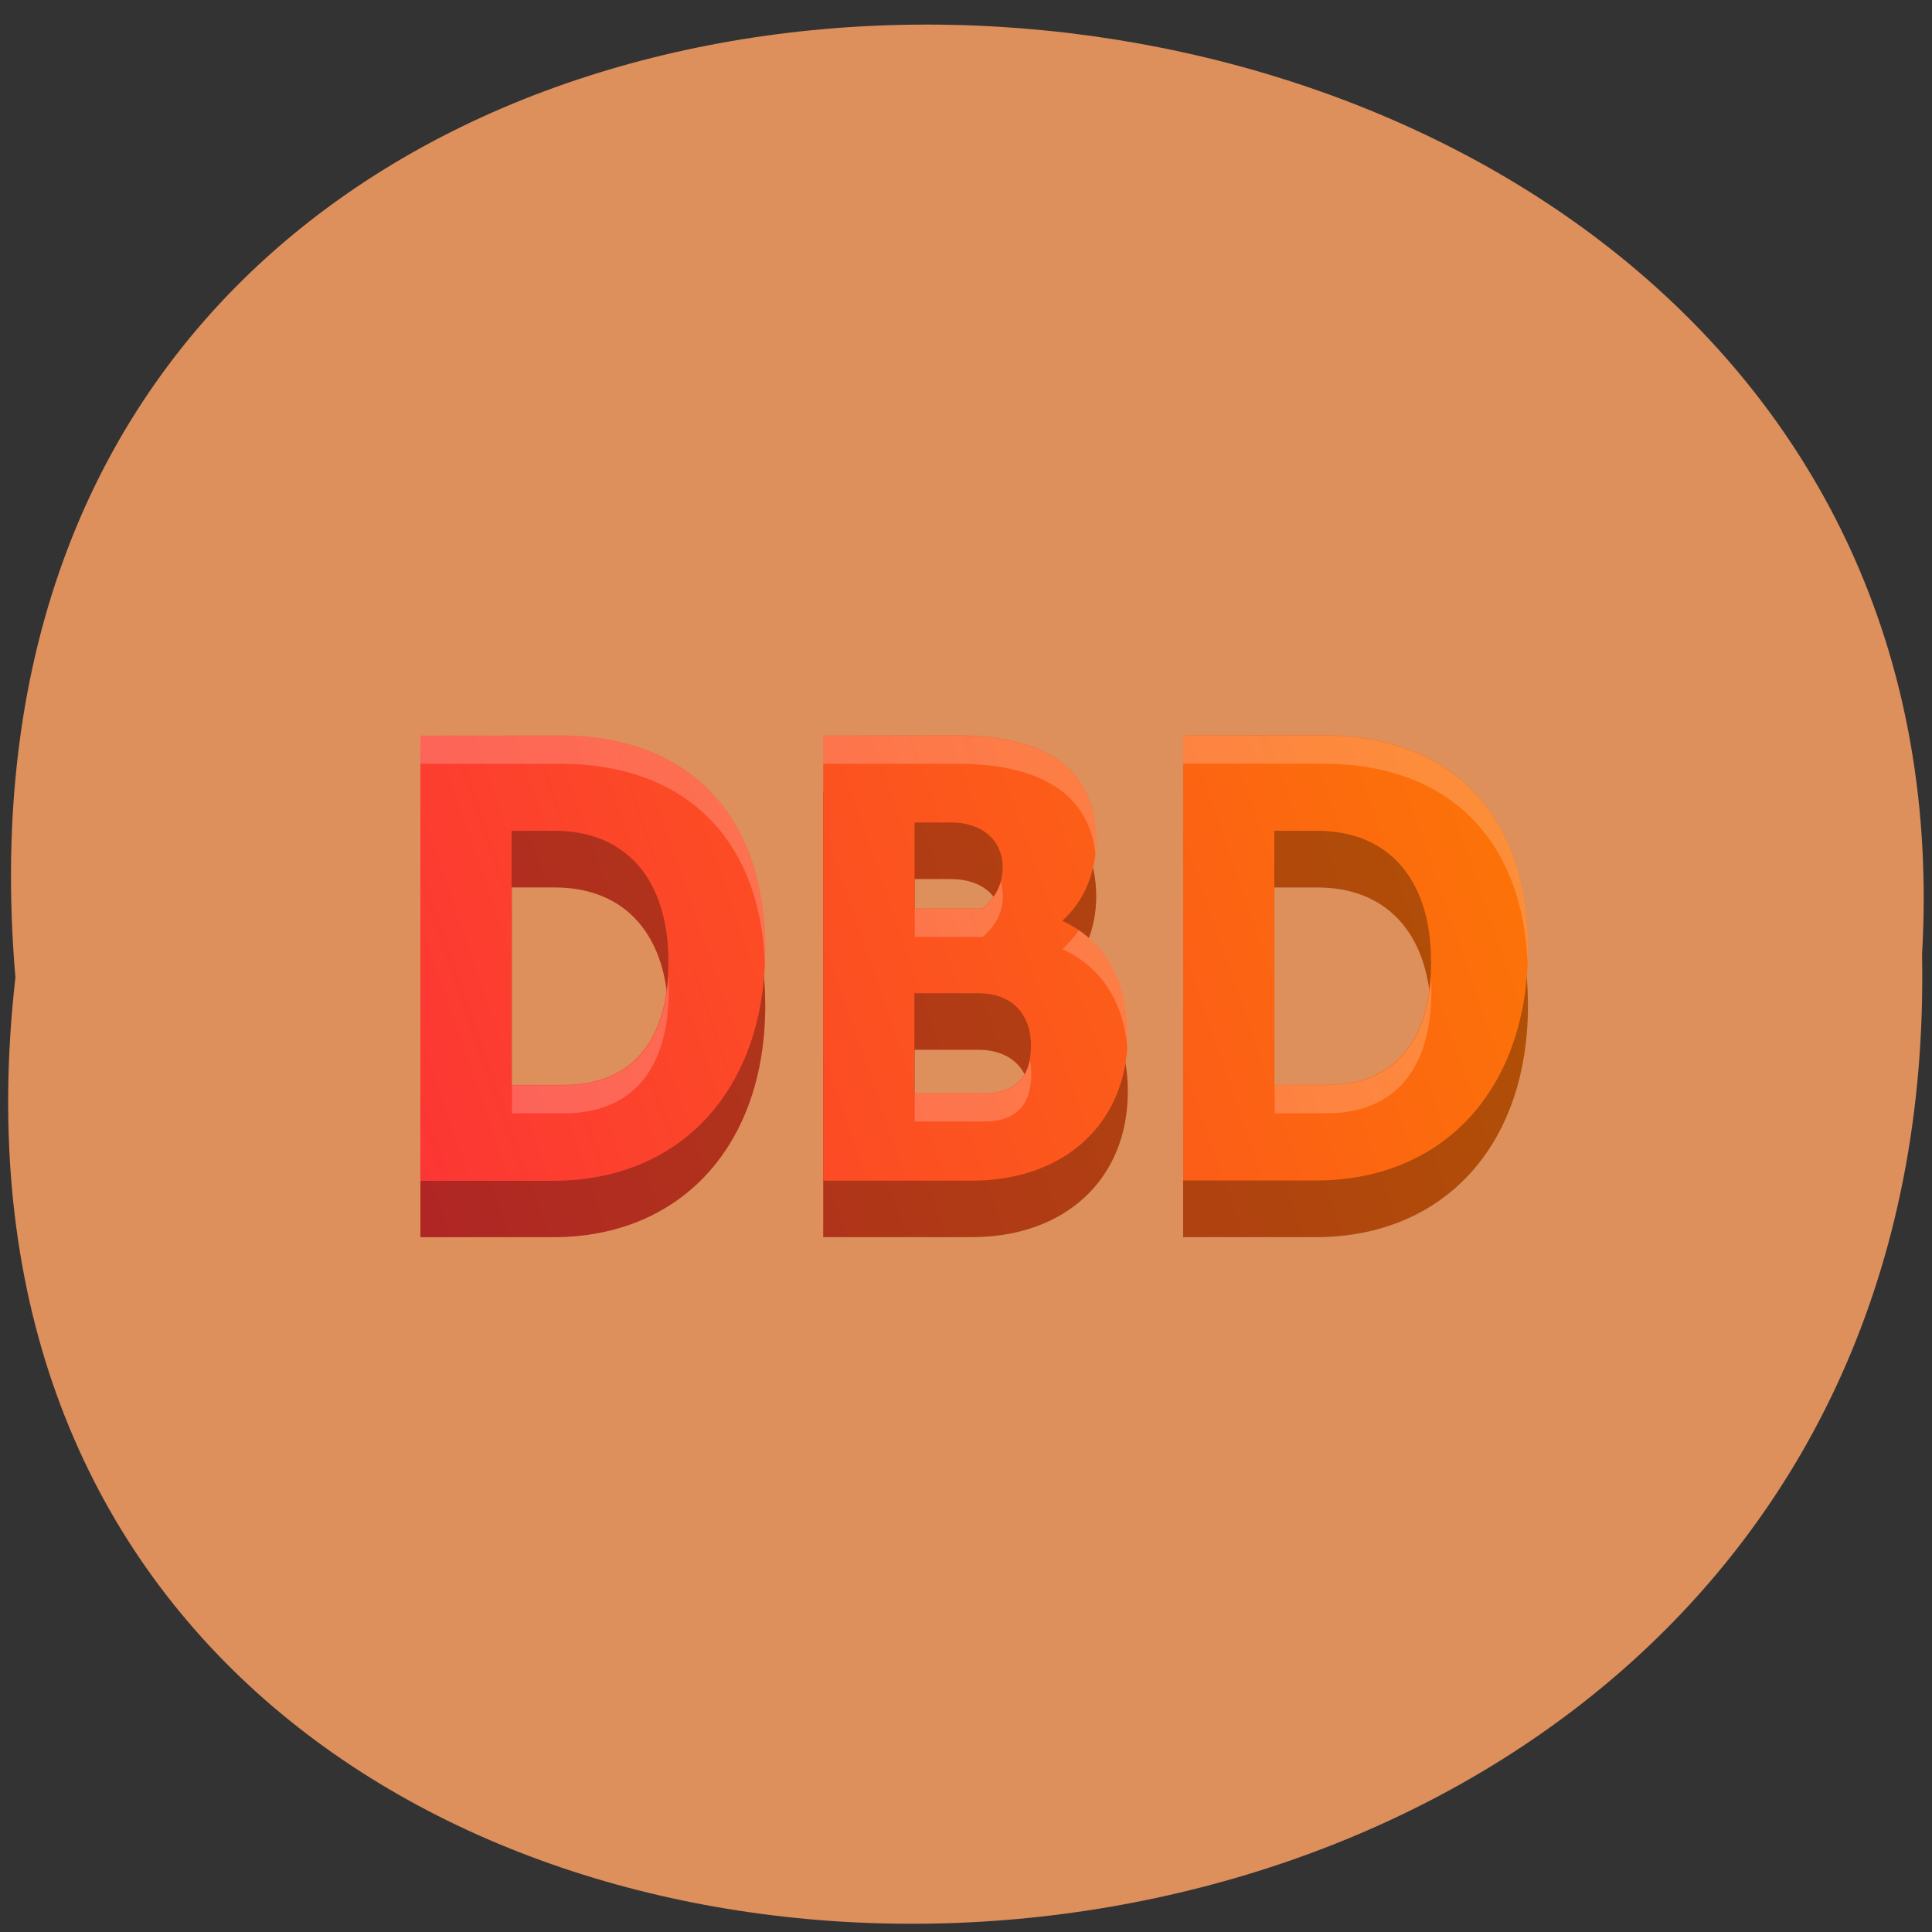 <svg xmlns="http://www.w3.org/2000/svg" xmlns:xlink="http://www.w3.org/1999/xlink" viewBox="0 0 48 48"><rect x="0" y="0" width="48" height="48" fill="#333333" stroke="none"/><defs><g id="4" clip-path="url(#3)"><path d="m 10.445 30.738 h 3.297 c 3.176 0 5.27 -2.277 5.27 -5.754 c 0 -3.332 -1.895 -5.309 -5.094 -5.309 h -3.469 m 2.266 8.688 v -6.313 h 1.066 c 1.777 0 2.828 1.211 2.828 3.25 c 0 1.977 -0.918 3.063 -2.602 3.063"/><path d="m 20.453 30.738 h 3.684 c 2.336 0 3.883 -1.449 3.883 -3.617 c 0 -1.371 -0.586 -2.359 -1.625 -2.84 c 0.531 -0.477 0.84 -1.195 0.84 -2.01 c 0 -1.703 -1.188 -2.598 -3.469 -2.598 h -3.313 m 2.27 6.41 h 1.586 c 0.828 0 1.309 0.508 1.309 1.305 c 0 0.781 -0.398 1.18 -1.172 1.18 h -1.723 m 1.684 -4.59 h -1.684 v -2.137 h 0.906 c 0.777 0 1.281 0.445 1.281 1.117 c 0 0.398 -0.172 0.75 -0.504 1.02"/><path d="m 29.395 30.738 h 3.293 c 3.176 0 5.273 -2.277 5.273 -5.754 c 0 -3.332 -1.898 -5.309 -5.094 -5.309 h -3.473 m 2.266 8.688 v -6.313 h 1.07 c 1.773 0 2.828 1.211 2.828 3.25 c 0 1.977 -0.922 3.063 -2.602 3.063"/></g><clipPath id="3"><path d="M 0,0 H48 V48 H0 z"/></clipPath><filter id="1" filterUnits="objectBoundingBox" x="0" y="0" width="48" height="48"><feColorMatrix type="matrix" in="SourceGraphic" values="0 0 0 0 1 0 0 0 0 1 0 0 0 0 1 0 0 0 1 0"/></filter><linearGradient id="5" gradientUnits="userSpaceOnUse" x1="5.556" y1="93.95" x2="142.57" y2="37.19" gradientTransform="matrix(0.221 0 0 0.264 9.217 5.907)" xlink:href="#0"/><linearGradient id="0" gradientUnits="userSpaceOnUse" x1="5.556" y1="99.24" x2="142.57" y2="42.477" gradientTransform="matrix(0.221 0 0 0.264 9.217 5.907)"><stop stop-color="#fc3535"/><stop offset="1" stop-color="#fc7d00"/></linearGradient><mask id="2"><g filter="url(#1)"><path fill-opacity="0.302" d="M 0,0 H48 V48 H0 z"/></g></mask></defs><path d="m 0.383 24.285 c -3.605 31.66 47.984 31.22 47.37 -0.566 c 1.703 -29.563 -50.18 -32.23 -47.37 0.566" fill="#dd8f5c"/><path d="m 10.445 19.676 v 11.06 h 3.297 c 3.176 0 5.27 -2.277 5.27 -5.754 c 0 -3.332 -1.895 -5.309 -5.098 -5.309 m 6.539 0 v 11.06 h 3.684 c 2.336 0 3.883 -1.449 3.883 -3.617 c 0 -1.371 -0.586 -2.359 -1.629 -2.836 c 0.535 -0.48 0.844 -1.195 0.844 -2.01 c 0 -1.703 -1.188 -2.598 -3.473 -2.598 m 5.633 0 v 11.06 h 3.297 c 3.176 0 5.27 -2.277 5.27 -5.754 c 0 -3.332 -1.895 -5.309 -5.098 -5.309 m -10.141 2.168 h 0.906 c 0.773 0 1.281 0.445 1.281 1.117 c 0 0.398 -0.172 0.75 -0.508 1.02 h -1.68 m -10.01 -1.93 h 1.066 c 1.777 0 2.828 1.211 2.828 3.254 c 0 1.977 -0.918 3.059 -2.602 3.059 h -1.293 m 18.949 -6.313 h 1.066 c 1.773 0 2.828 1.211 2.828 3.254 c 0 1.977 -0.922 3.059 -2.602 3.059 h -1.293 m -8.941 -2.277 h 1.59 c 0.824 0 1.305 0.508 1.305 1.305 c 0 0.781 -0.398 1.18 -1.172 1.18 h -1.723" fill="url(#0)"/><use xlink:href="#4" mask="url(#2)"/><path d="m 10.445 18.277 v 11.06 h 3.297 c 3.176 0 5.27 -2.277 5.27 -5.754 c 0 -3.332 -1.895 -5.309 -5.098 -5.309 m 6.539 0 v 11.06 h 3.684 c 2.336 0 3.883 -1.449 3.883 -3.617 c 0 -1.371 -0.586 -2.359 -1.629 -2.84 c 0.535 -0.477 0.844 -1.195 0.844 -2.01 c 0 -1.703 -1.188 -2.598 -3.473 -2.598 m 5.633 0 v 11.06 h 3.297 c 3.176 0 5.27 -2.277 5.27 -5.754 c 0 -3.332 -1.895 -5.309 -5.098 -5.309 m -10.141 2.168 h 0.906 c 0.773 0 1.281 0.445 1.281 1.117 c 0 0.398 -0.172 0.75 -0.508 1.02 h -1.68 m -10.01 -1.93 h 1.066 c 1.777 0 2.828 1.211 2.828 3.254 c 0 1.977 -0.918 3.059 -2.602 3.059 h -1.293 m 18.949 -6.313 h 1.066 c 1.773 0 2.828 1.211 2.828 3.254 c 0 1.977 -0.922 3.059 -2.602 3.059 h -1.293 m -8.941 -2.277 h 1.59 c 0.824 0 1.305 0.508 1.305 1.305 c 0 0.781 -0.398 1.18 -1.172 1.18 h -1.723" fill="url(#5)"/><path d="m 10.445 18.277 v 0.699 h 3.469 c 3.09 0 4.965 1.84 5.09 4.961 c 0.008 -0.113 0.008 -0.23 0.008 -0.352 c 0 -3.332 -1.895 -5.309 -5.098 -5.309 m 6.539 0 v 0.699 h 3.309 c 2.117 0 3.293 0.77 3.453 2.242 c 0.012 -0.113 0.02 -0.227 0.02 -0.344 c 0 -1.703 -1.188 -2.598 -3.473 -2.598 m 5.633 0 v 0.699 h 3.469 c 3.09 0 4.961 1.84 5.09 4.961 c 0.004 -0.113 0.008 -0.23 0.008 -0.352 c 0 -3.332 -1.895 -5.309 -5.098 -5.309 m -8 3.641 c -0.07 0.254 -0.227 0.477 -0.457 0.664 h -1.68 v 0.699 h 1.68 c 0.336 -0.27 0.508 -0.621 0.508 -1.02 c 0 -0.125 -0.016 -0.238 -0.051 -0.344 m 1.938 1.195 c -0.117 0.172 -0.25 0.332 -0.406 0.473 c 0.949 0.434 1.52 1.293 1.613 2.477 c 0.012 -0.109 0.016 -0.223 0.016 -0.34 c 0 -1.184 -0.438 -2.078 -1.223 -2.609 m -10.195 1.148 c -0.109 1.75 -1.016 2.703 -2.594 2.703 h -1.293 v 0.699 h 1.293 c 1.684 0 2.602 -1.082 2.602 -3.059 c 0 -0.117 -0.004 -0.23 -0.008 -0.344 m 18.945 0 c -0.105 1.75 -1.012 2.703 -2.59 2.703 h -1.293 v 0.699 h 1.293 c 1.68 0 2.602 -1.082 2.602 -3.059 c 0 -0.117 -0.004 -0.23 -0.012 -0.344 m -9.961 2.086 c -0.109 0.547 -0.496 0.824 -1.141 0.824 h -1.723 v 0.699 h 1.723 c 0.773 0 1.172 -0.398 1.172 -1.18 c 0 -0.121 -0.012 -0.238 -0.031 -0.344" fill="#fff" fill-opacity="0.2"/></svg>